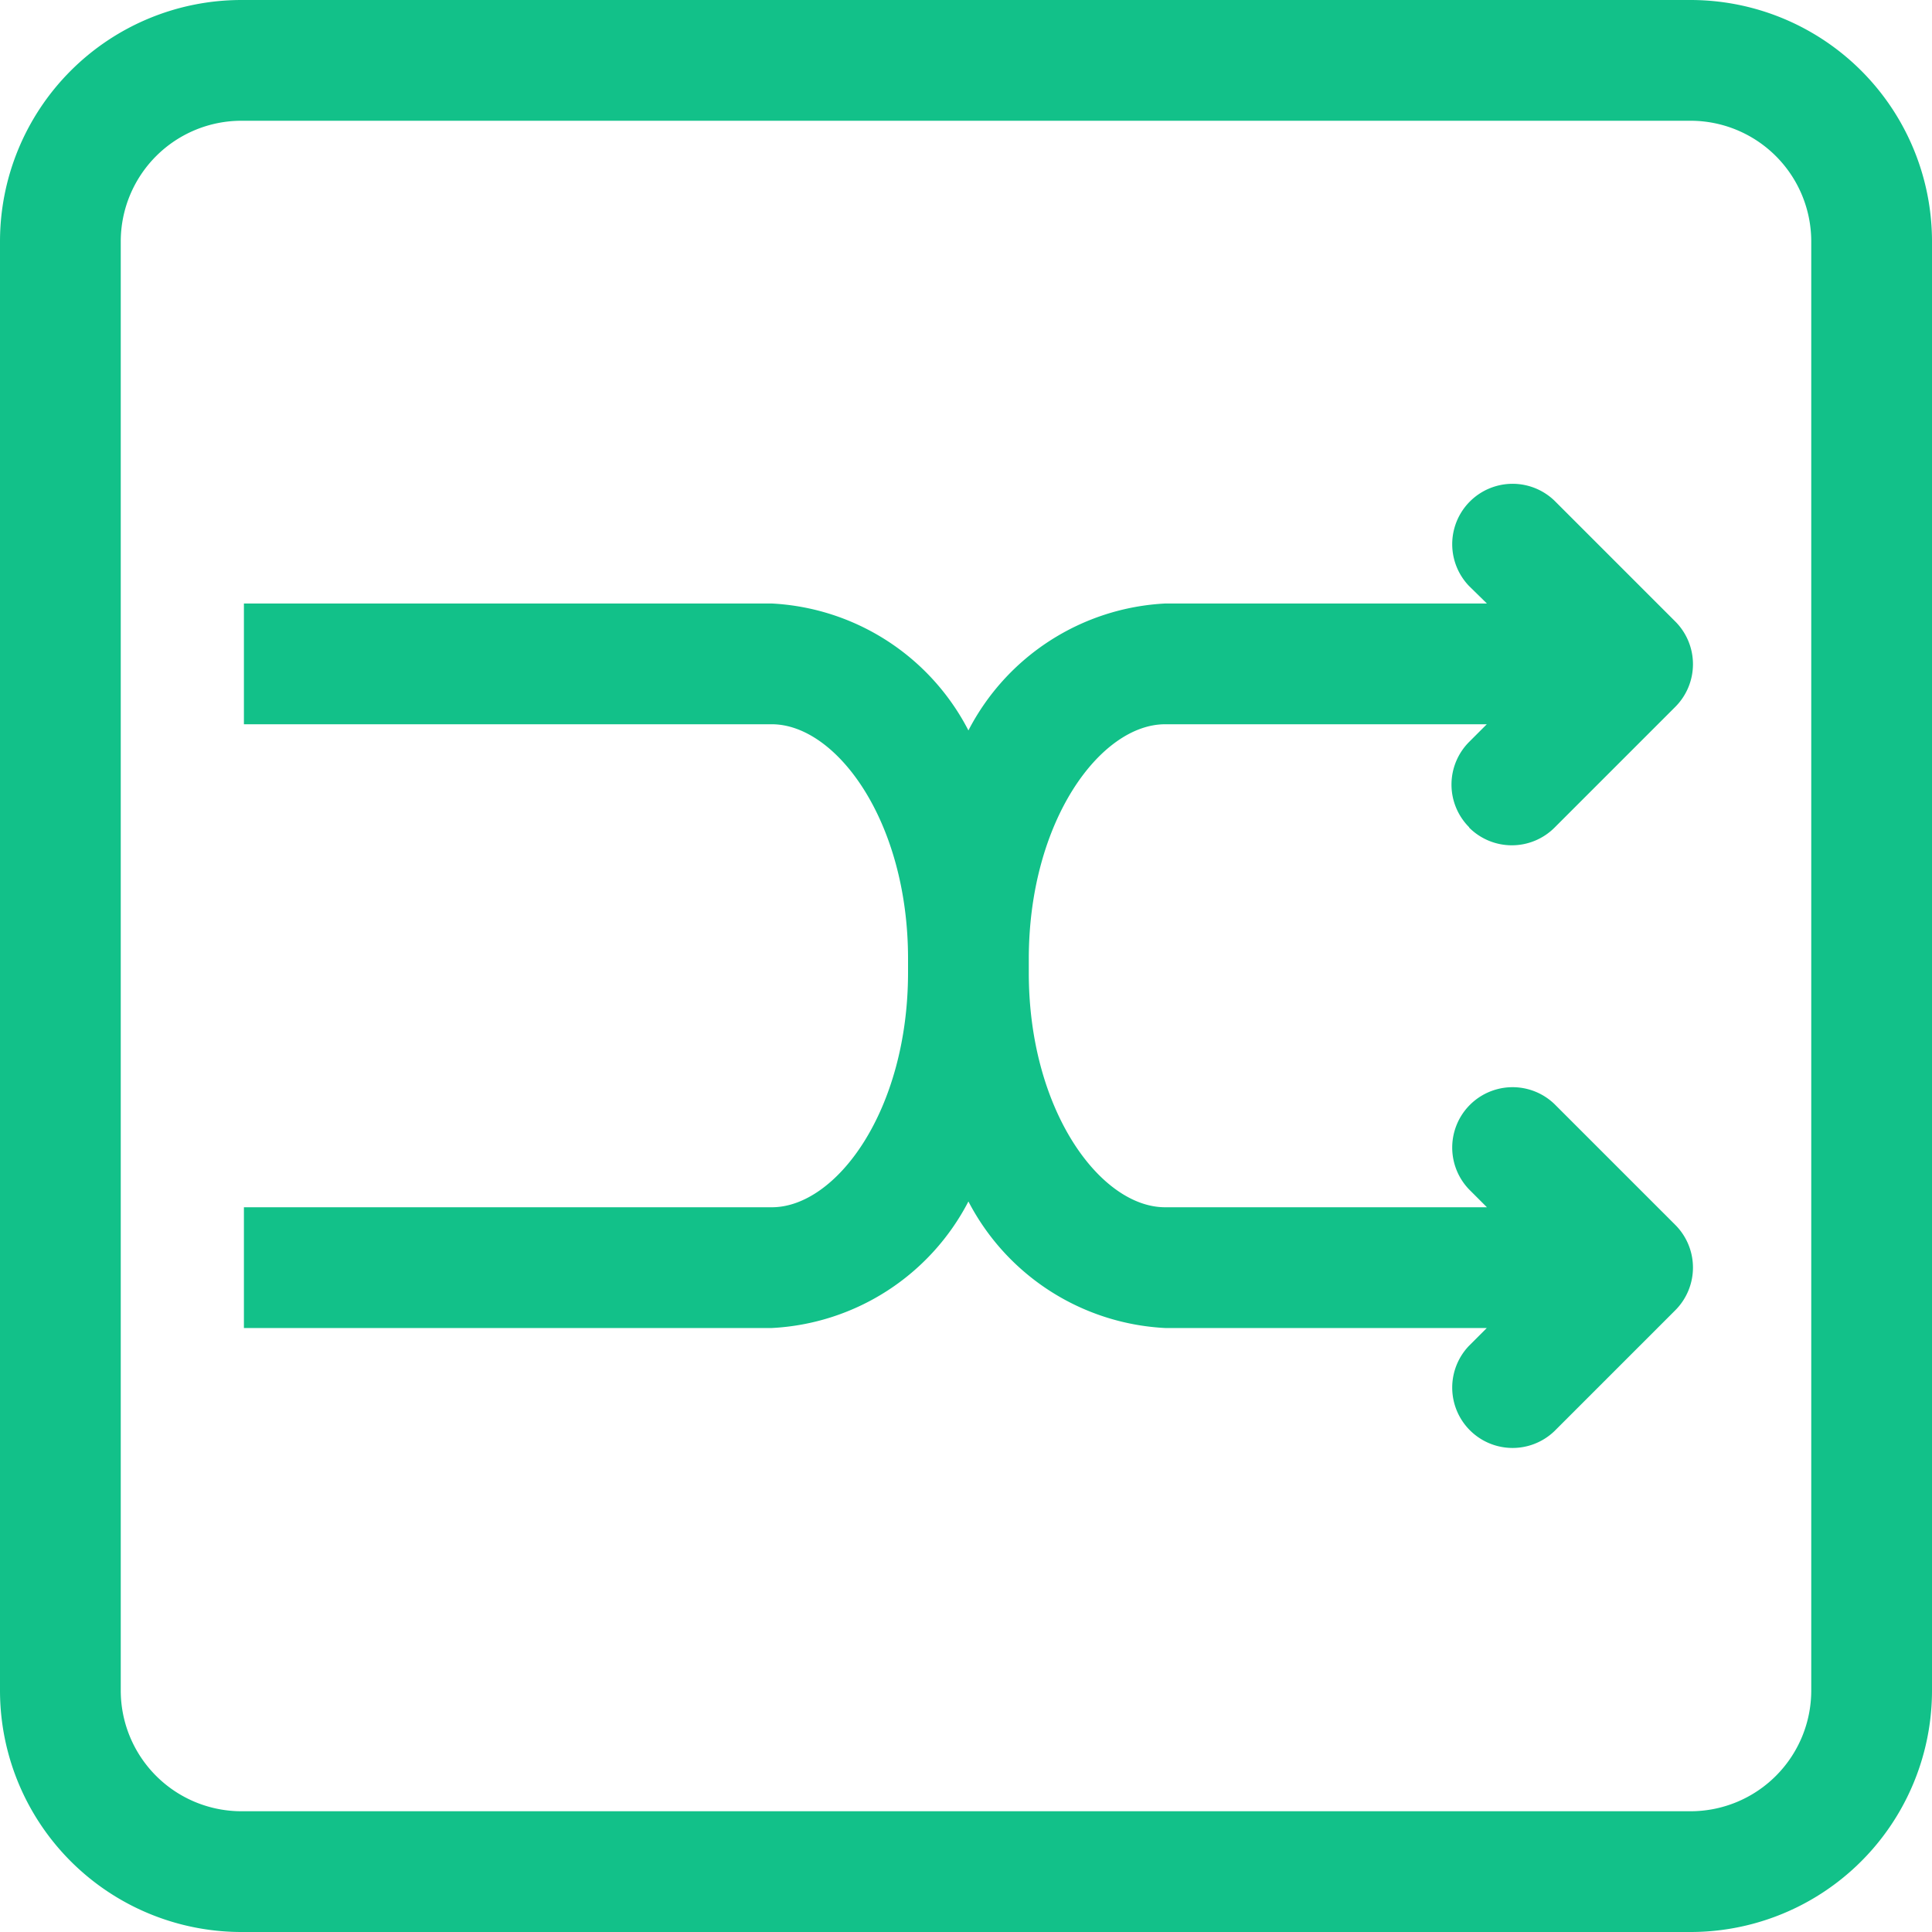 <svg xmlns="http://www.w3.org/2000/svg" xmlns:xlink="http://www.w3.org/1999/xlink" width="16" height="16" viewBox="0 0 16 16"><defs><style>.a{fill:#12c189;}.b{clip-path:url(#a);}</style><clipPath id="a"><rect class="a" width="16" height="16"/></clipPath></defs><g transform="translate(0 0)"><g class="b" transform="translate(0 0)"><path class="a" d="M14,0H2A2,2,0,0,0,0,2V14a2,2,0,0,0,2,2H14a2,2,0,0,0,2-2V2a2,2,0,0,0-2-2m1,14a1,1,0,0,1-1,1H2a1,1,0,0,1-1-1V2A1,1,0,0,1,2,1H14a1,1,0,0,1,1,1Z" transform="translate(0 0)"/><path class="a" d="M12.167,6.856a.5.5,0,0,0,.707,0l1-1a.5.5,0,0,0,0-.707l-1-1a.5.5,0,0,0-.707.707L12.314,5H9.649A1.947,1.947,0,0,0,8.02,6.051,1.944,1.944,0,0,0,6.392,5H2.02V6H6.392c.533,0,1.128.8,1.128,1.941v.114C7.52,9.2,6.925,10,6.392,10H2.02v1H6.392A1.945,1.945,0,0,0,8.02,9.952,1.948,1.948,0,0,0,9.649,11h2.664l-.146.146a.5.5,0,0,0,.707.707l1-1a.5.5,0,0,0,0-.707l-1-1a.5.5,0,0,0-.707.707l.147.147H9.649C9.115,10,8.52,9.2,8.52,8.058V7.944C8.52,6.8,9.115,6,9.649,6h2.664l-.146.146a.5.5,0,0,0,0,.707" transform="translate(0 -0.002)"/></g></g></svg>